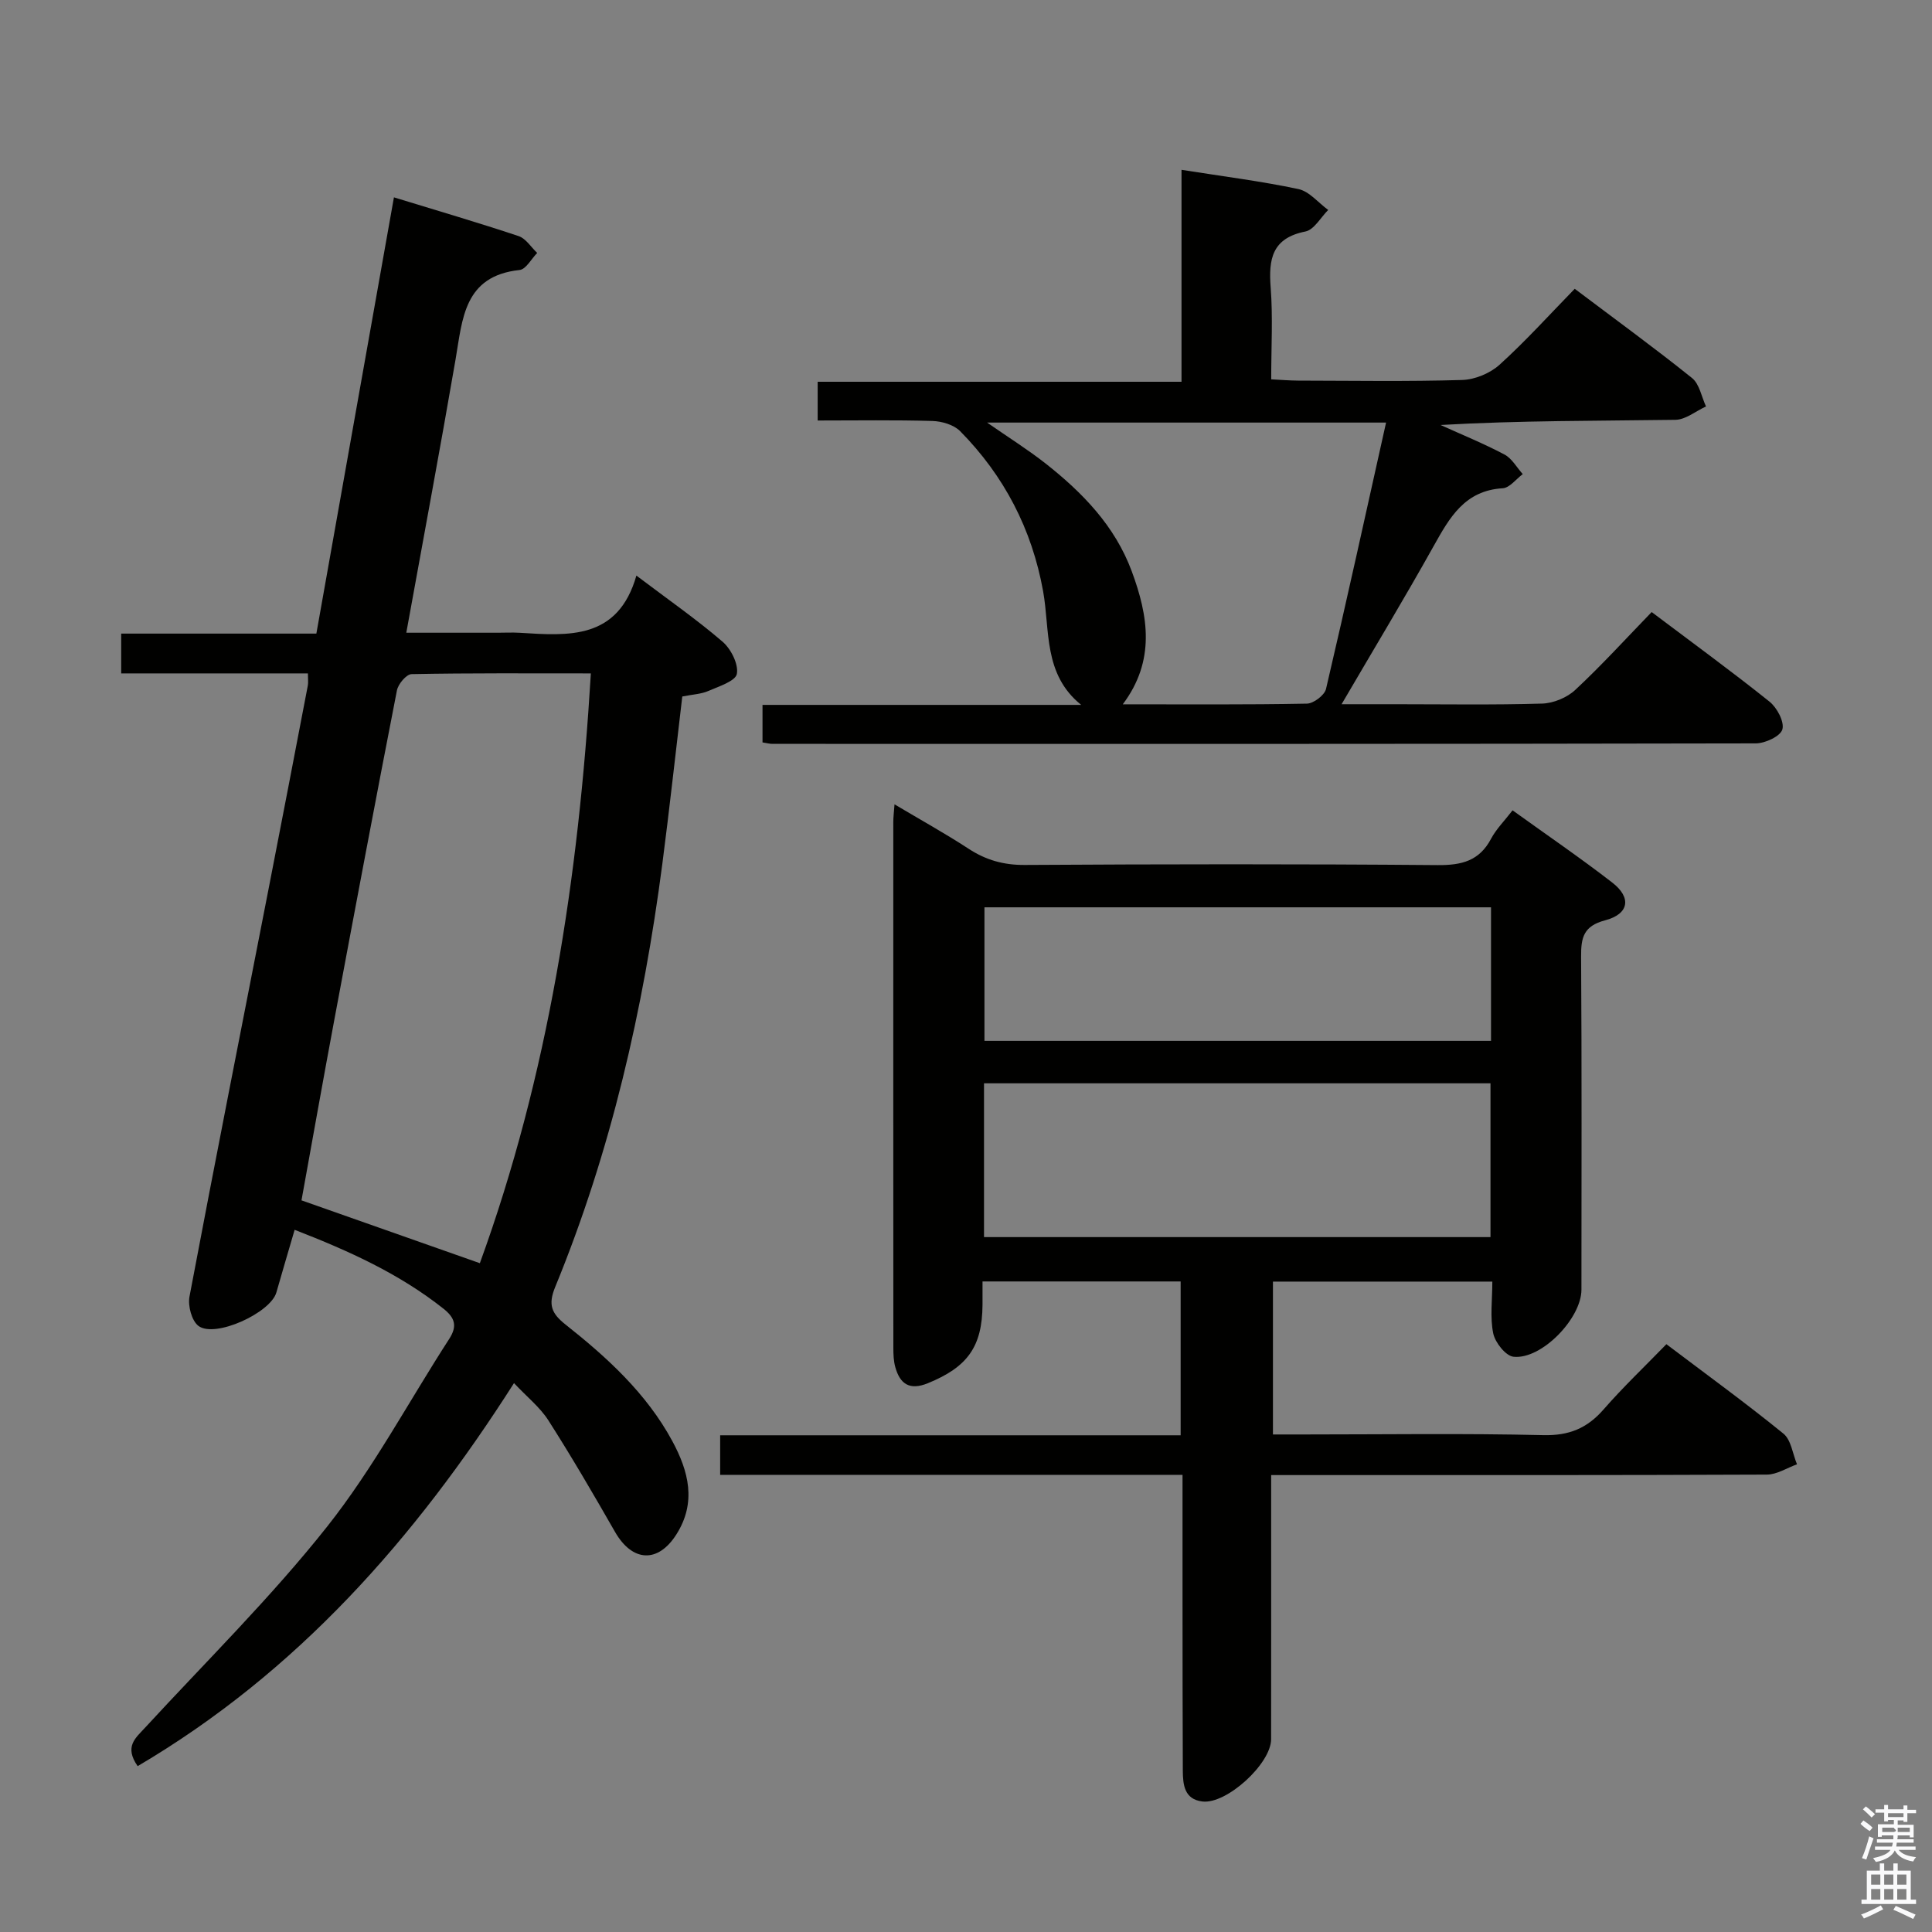 <svg enable-background="new 0 0 400 400" viewBox="0 0 400 400" xmlns="http://www.w3.org/2000/svg"><rect x="0" y="0" width="400" height="400" fill="#808080" stroke="none"/><path d="m385.2 377.6.6-.7c.6.4 1.3.9 1.9 1.5l-.6.7c-.8-.5-1.4-1-1.9-1.5zm.3 7.1c.6-1.4 1.1-2.9 1.5-4.5.3.1.6.3.9.4-.5 1.4-1 2.9-1.5 4.4zm.2-10.1.6-.6c.7.5 1.3 1.1 1.9 1.6l-.7.7c-.6-.6-1.2-1.2-1.8-1.7zm8.4-.8h.8v.9h1.8v.7h-1.8v1.8h-.8v-.3h-1.2v.9h3.3v2.6h-.8v-.4h-2.5c0 .3 0 .6-.1.8h3.4v.7h-3.5c0 .3-.1.6-.1.8h4v.7h-3.5c.7.9 1.9 1.3 3.6 1.5-.2.2-.4.5-.6.9-1.9-.3-3.2-1.1-3.8-2.3-.5 1.1-1.8 2-3.9 2.4-.2-.3-.4-.5-.6-.8 1.9-.4 3.1-.9 3.6-1.7h-3.2v-.7h3.5c.1-.2.1-.5.2-.8h-3.3v-.7h3.4c0-.2 0-.5 0-.8h-2.4v.3h-.8v-2.6h3.3v-.9h-1.2v.3h-.8v-1.8h-1.8v-.7h1.8v-.9h.8v.9h3.2zm-4.4 5.5h2.4c1-.3 0-.6 0-.9h-2.4zm1.2-3.1h3.2v-.8h-3.2zm4.4 2.2h-2.4v.9h2.5v-.9z" fill="#fafafb"/><path d="m389.2 385.8h.9v1.5h1.9v-1.5h.9v1.5h2.7v6h1.1v.9h-11.3v-.9h1.1v-6h2.7zm.2 8.7.5.8c-1.2.6-2.5 1.3-4 1.9-.2-.3-.3-.6-.6-.8 1.6-.6 3-1.3 4.1-1.9zm-2-4.3h1.9v-2.1h-1.9zm0 3.1h1.9v-2.2h-1.9zm2.7-3.1h1.9v-2.1h-1.9zm0 3.1h1.9v-2.2h-1.9zm2.4 1.3c1.4.6 2.7 1.2 4.1 1.8l-.5.9c-1.5-.7-2.8-1.4-4.1-1.9zm2.2-6.5h-1.9v2.1h1.9zm-1.9 5.2h1.9v-2.2h-1.9z" fill="#fafafb"/><g fill="#010100"><path d="m244.83 305.35c-32.33 0-63.9 0-95.73 0 0-2.96 0-5.37 0-8.19h95.34c0-10.78 0-21.15 0-31.85-13.48 0-26.9 0-41.02 0 0 1.6.01 3.21 0 4.82-.06 8.7-3.1 12.91-11.34 16.26-3.74 1.52-5.75.17-6.72-3.35-.35-1.25-.4-2.62-.4-3.94-.02-36.32-.02-72.64-.01-108.96 0-.94.12-1.88.25-3.61 5.48 3.26 10.52 6.05 15.33 9.19 3.61 2.36 7.27 3.39 11.65 3.36 28.49-.17 56.98-.21 85.47.03 4.97.04 8.62-.86 11.05-5.44 1.07-2.02 2.77-3.7 4.46-5.9 7 5.04 13.96 9.79 20.62 14.94 4.07 3.14 3.51 6.53-1.48 7.84-4.45 1.17-4.98 3.58-4.95 7.49.15 22.99.08 45.98.07 68.97 0 5.94-8.25 14.51-14.06 13.89-1.62-.17-3.81-2.94-4.2-4.83-.69-3.33-.19-6.91-.19-10.73-15.25 0-30.15 0-45.42 0v31.65h6.49c16.49 0 32.99-.25 49.48.14 5.35.13 9.1-1.43 12.51-5.35 4.03-4.62 8.5-8.86 12.98-13.48 8.45 6.39 16.51 12.24 24.23 18.52 1.6 1.3 1.91 4.19 2.81 6.35-2.08.74-4.15 2.12-6.23 2.13-31.99.14-63.98.1-95.96.1-1.97 0-3.94 0-6.68 0v5.71c0 16.33.01 32.65-.01 48.98-.01 5.06-9.22 13.5-14.23 12.89-3.75-.45-4.03-3.48-4.05-6.39-.06-11.66-.05-23.32-.06-34.99-.01-8.46 0-16.94 0-26.25zm-41.1-49.22h104.86c0-10.87 0-21.28 0-31.84-35.07 0-69.8 0-104.86 0zm104.97-68.28c-35.2 0-70.06 0-104.88 0v27.65h104.88c0-9.27 0-18.22 0-27.65z"/><path d="m141.26 144.2c-1.39 11.69-2.64 23.22-4.14 34.73-3.93 30.04-10.62 59.42-22.17 87.52-1.51 3.67-.78 5.47 2.12 7.77 8.64 6.84 16.78 14.26 22.12 24.13 3.38 6.25 5.06 12.7.85 19.33-3.82 6.03-9.14 5.72-12.72-.54-4.45-7.77-8.96-15.52-13.78-23.06-1.74-2.73-4.43-4.85-7.12-7.72-20.55 32.23-44.9 59.85-77.92 79.3-2.81-4.04-.45-5.8 1.45-7.87 12.72-13.82 26.18-27.07 37.81-41.76 9.54-12.05 16.86-25.86 25.25-38.83 1.71-2.65 1.2-4.36-1.22-6.27-9.11-7.21-19.49-11.93-30.79-16.31-1.33 4.54-2.57 8.75-3.78 12.97-1.22 4.25-12.74 9.51-16.14 6.92-1.39-1.06-2.21-4.16-1.85-6.06 5.29-28.03 10.84-56.02 16.3-84.02 2.76-14.16 5.49-28.33 8.2-42.49.12-.62.02-1.29.02-2.52-12.92 0-25.65 0-38.66 0 0-2.99 0-5.41 0-8.24h40.41c5.35-30.11 10.66-59.91 16.06-90.32 8.86 2.72 17.39 5.21 25.81 8.02 1.5.5 2.58 2.29 3.85 3.49-1.21 1.22-2.32 3.39-3.65 3.53-11.56 1.24-11.81 10.14-13.26 18.57-3.21 18.62-6.69 37.2-10.19 56.53h18.96c1.5 0 3-.08 4.5.01 10.14.63 20.36 1.49 24.18-11.84 6.56 4.96 12.43 9.04 17.82 13.67 1.75 1.5 3.34 4.64 2.98 6.67-.26 1.5-3.72 2.6-5.91 3.55-1.46.64-3.21.71-5.39 1.14zm-18.93-4.78c-12.86 0-24.99-.09-37.12.15-1.07.02-2.78 2.05-3.03 3.37-4.42 22.63-8.68 45.3-12.92 67.97-2.37 12.67-4.62 25.35-6.84 37.61 12.45 4.39 24.43 8.61 36.93 13.01 14.14-38.87 20.44-79.66 22.98-122.11z"/><path d="m157.87 153.71c0-2.77 0-5.05 0-7.77h65.98c-7.9-6.35-6.43-15.48-7.89-23.56-2.32-12.84-8.07-23.89-17.18-33.12-1.31-1.32-3.77-2.04-5.72-2.1-7.8-.23-15.61-.1-23.77-.1 0-2.71 0-5.11 0-8.02h75.33c0-14.86 0-29.25 0-43.88 8.54 1.35 16.43 2.34 24.19 3.98 2.27.48 4.13 2.84 6.18 4.33-1.56 1.55-2.92 4.1-4.72 4.46-6.91 1.37-7.65 5.7-7.19 11.61.47 6.11.11 12.29.11 19 2.06.1 3.81.25 5.57.26 11.33.02 22.66.21 33.98-.13 2.63-.08 5.76-1.38 7.72-3.15 5.41-4.9 10.32-10.34 15.57-15.73 8.47 6.39 16.53 12.25 24.29 18.48 1.54 1.24 1.96 3.88 2.89 5.88-2.11.97-4.22 2.74-6.34 2.77-16.11.23-32.22.13-48.62 1.07 4.43 2.01 8.94 3.84 13.23 6.11 1.55.82 2.54 2.67 3.79 4.06-1.38 1.02-2.72 2.85-4.16 2.93-7.84.47-10.97 6.03-14.26 11.92-5.98 10.71-12.33 21.22-19.09 32.79h11.04c10.16 0 20.33.17 30.48-.13 2.34-.07 5.15-1.23 6.86-2.83 5.46-5.09 10.5-10.63 15.82-16.12 8.56 6.45 16.62 12.32 24.4 18.55 1.56 1.25 3.11 4.18 2.66 5.75-.41 1.42-3.57 2.89-5.53 2.89-67.8.14-135.6.11-203.4.1-.66.03-1.3-.16-2.22-.3zm129.1-66.22c-27.66 0-54.76 0-82.6 0 4.5 3.13 8.45 5.6 12.09 8.46 7.66 6.03 14.37 12.93 17.85 22.31 3.43 9.25 4.96 18.49-1.85 27.56 13.16 0 25.64.1 38.12-.14 1.39-.03 3.66-1.75 3.96-3.05 4.27-18.21 8.27-36.49 12.43-55.14z"/></g></svg>
